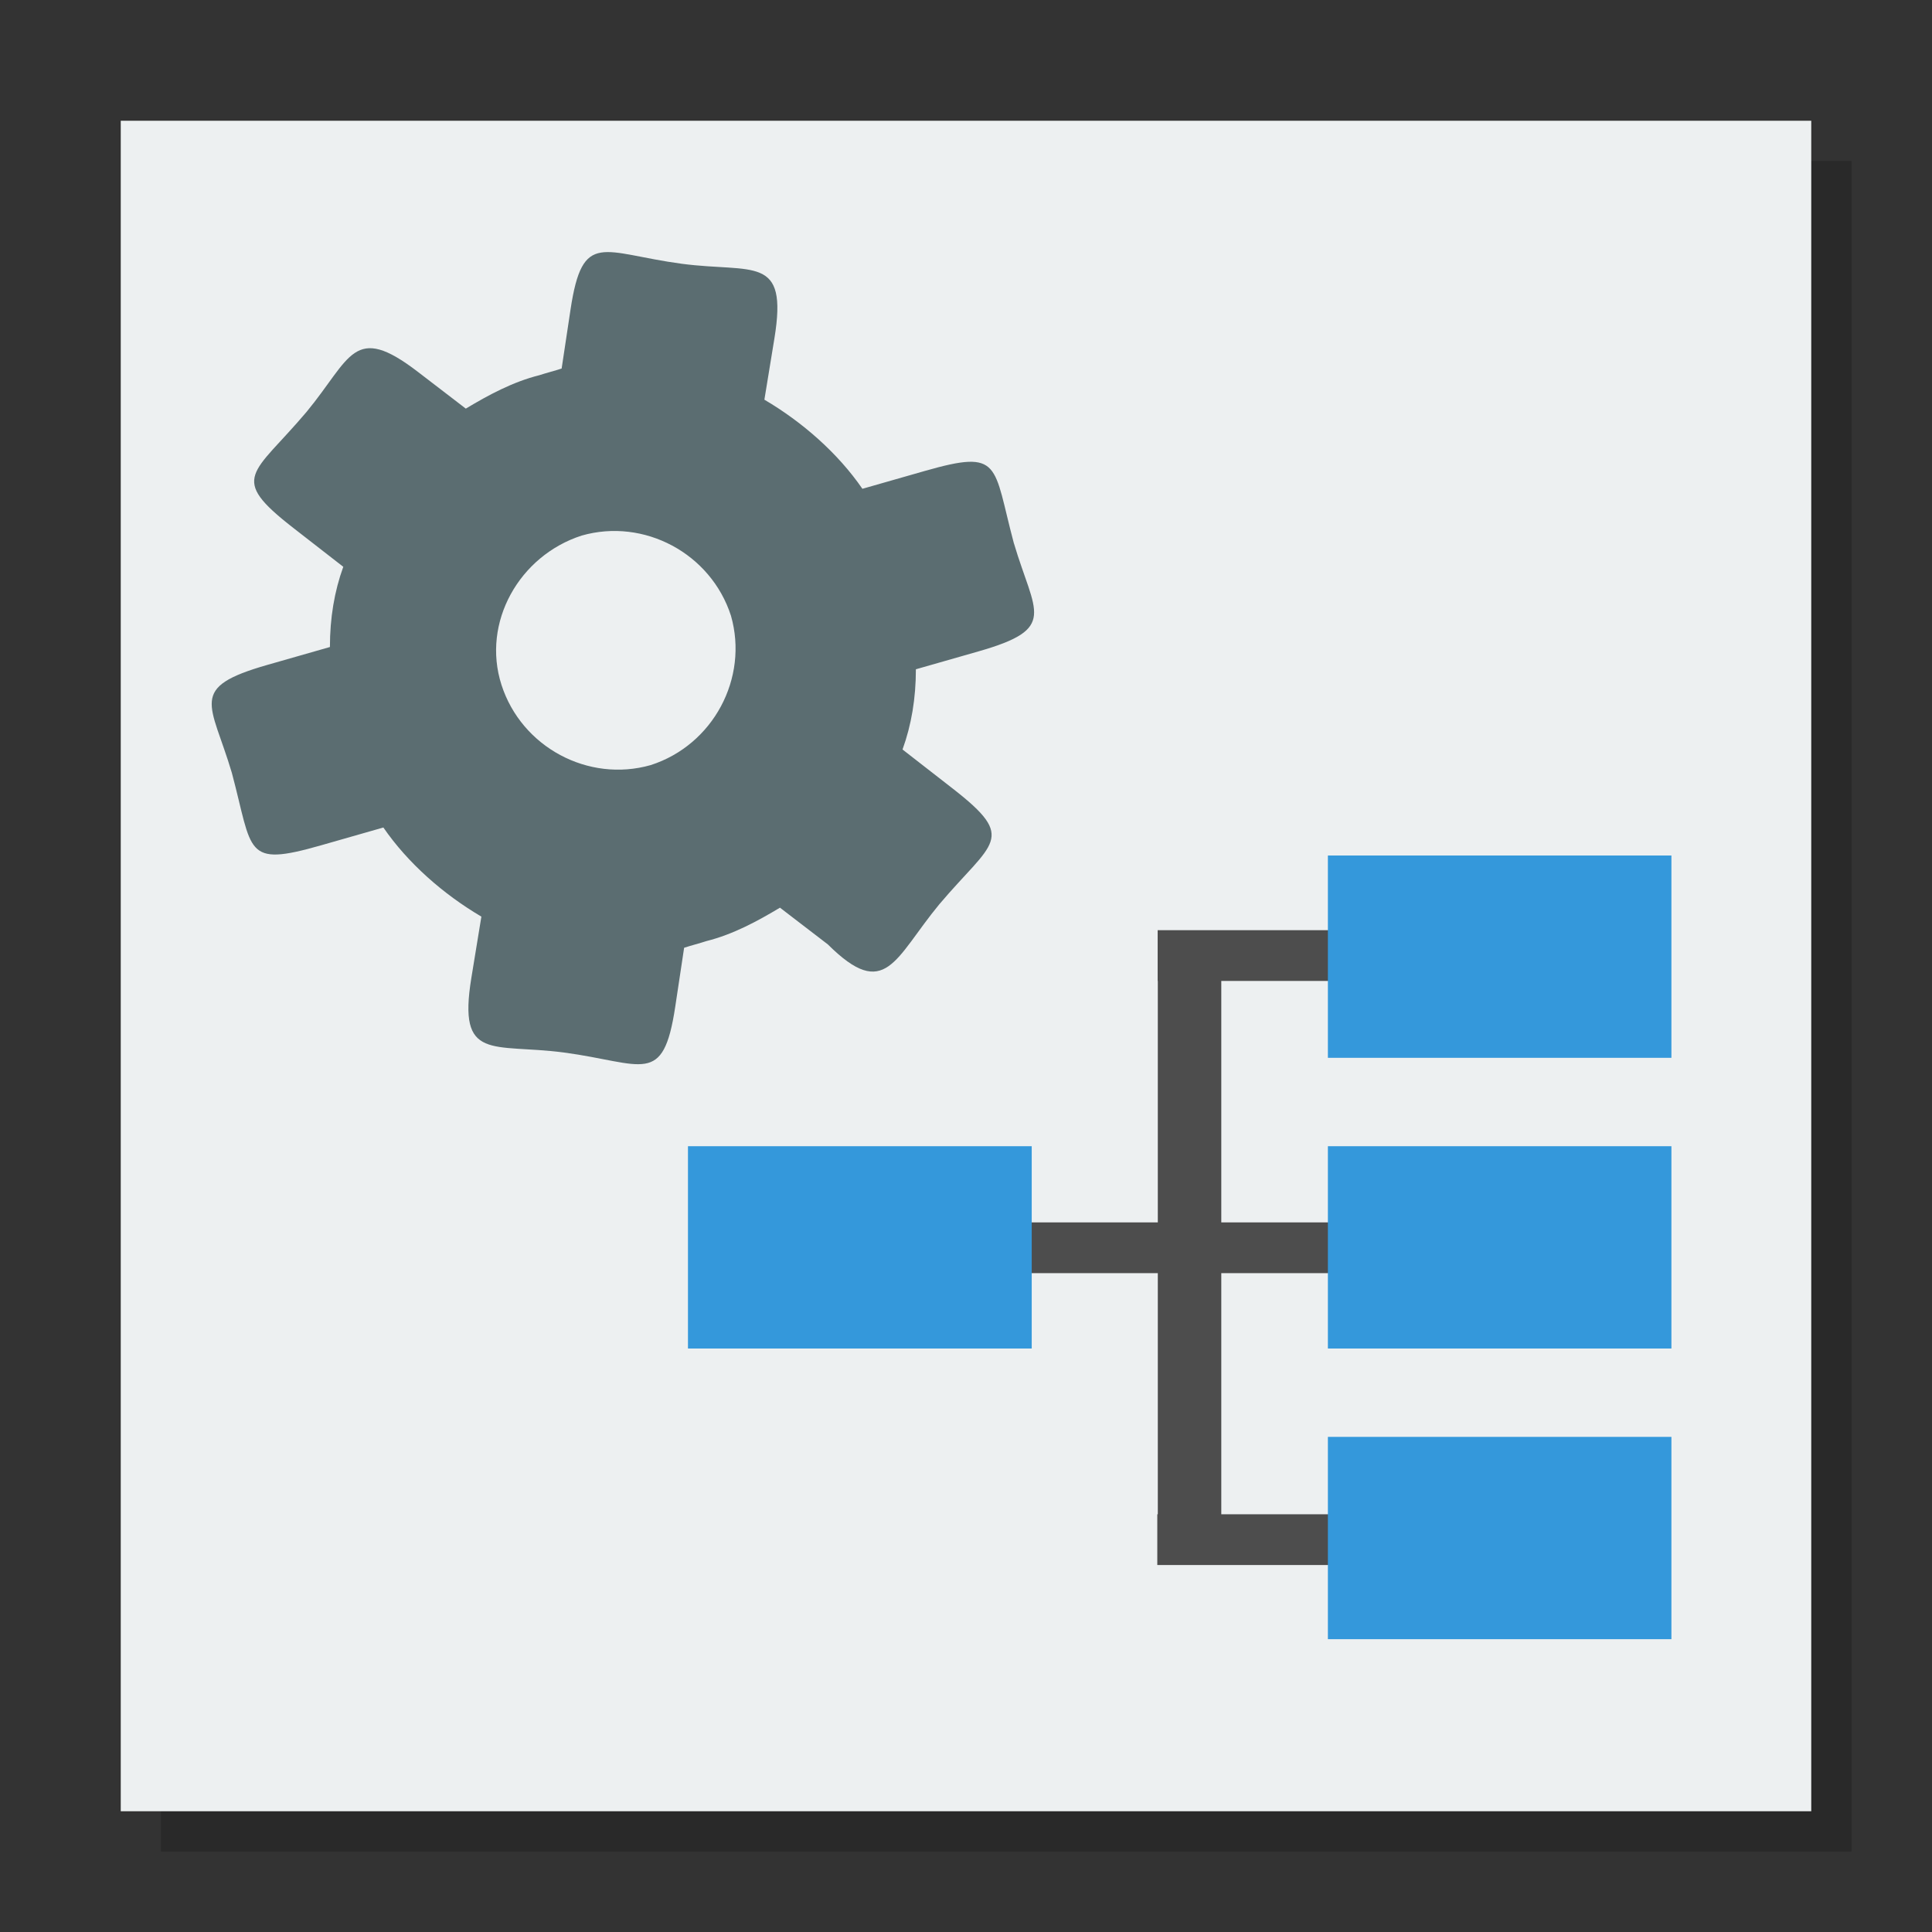 <svg width="48" version="1.1" xmlns="http://www.w3.org/2000/svg" height="48">
<rect width="100%" height="100%" fill="#333333" stroke="none"/>
<g style="fill-rule:evenodd">
<path style="opacity:.2" d="M 4,4 V 46 H 46 V 4 Z"/>
<rect width="42" x="3" y="3" height="42" style="fill:#edf0f1;stroke:none" id="rect829"/>
<g style="stroke:#003bc3;stroke-linecap:square;stroke-width:0" id="g6" transform="matrix(1.147,0,0,0.917,1.359,6.982)">
<rect width="6.761" x="0" y="0" height="1.375" style="fill:#4d4d4d;stroke-miterlimit:2.013" id="shape0" transform="translate(21.04,25.505)"/>
<g style="stroke-miterlimit:2" id="g9">
<g style="fill:#4d4d4d" id="g11">
<rect width="4.12" x="0" y="0" height="1.375" id="shape01" transform="translate(23.891,17.588)"/>
<rect width="4.12" x="0" y="0" height="1.375" id="shape02" transform="translate(23.883,33.413)"/>
</g>
<g style="fill:#3498db" id="g15">
<rect width="7.446" x="0" y="0" height="5.481" id="line26" transform="translate(13.717,23.441)"/>
<rect width="7.441" x="0" y="0" height="5.481" id="line241" transform="translate(27.578,15.565)"/>
<rect width="7.441" x="0" y="0" height="5.481" id="line271" transform="translate(27.578,23.441)"/>
<rect width="7.441" x="0" y="0" height="5.481" id="line2101" transform="translate(27.578,31.316)"/>
</g>
<rect width="17.175" x="0" y="0" height="1.375" style="fill:#4d4d4d" id="shape03" transform="matrix(0,1,-1,0,25.269,17.608)"/>
</g>
</g>
</g>
<path style="fill:#5b6d71;stroke:none" id="path9" d="m 25.19,13.5 c -0.526,-1.968 -0.293,-2.348 -2.214,-1.799 l -1.55,.443 c -0.609,-0.886 -1.494,-1.661 -2.435,-2.214 l .249,-1.522 c 0.342,-2.092 -0.519,-1.622 -2.297,-1.854 -1.98,-0.265 -2.467,-0.855 -2.768,1.135 l -.221,1.467 c -0.166,0.055 -0.387,0.111 -0.554,0.166 -0.664,0.166 -1.273,0.498 -1.827,0.83 l -1.19,-.913 c -1.607,-1.233 -1.658,-0.347 -2.768,0.996 -1.327,1.57 -1.954,1.616 -0.332,2.878 l 1.246,.969 c -0.221,0.609 -0.332,1.273 -0.332,1.993 l -1.55,.443 c -1.991,0.569 -1.403,0.94 -0.886,2.685 0.526,1.968 0.293,2.348 2.214,1.799 l 1.55,-.443 c 0.609,0.886 1.494,1.661 2.435,2.214 l -.249,1.522 c -0.342,2.092 0.519,1.622 2.297,1.854 1.98,0.265 2.467,0.855 2.768,-1.135 l .221,-1.467 c 0.166,-0.055 0.387,-0.111 0.554,-0.166 0.664,-0.166 1.273,-0.498 1.827,-0.83 l 1.19,.913 c 1.437,1.428 1.658,0.347 2.768,-0.996 1.327,-1.57 1.954,-1.616 0.332,-2.878 l -1.245,-.969 c 0.221,-0.609 0.332,-1.273 0.332,-1.993 l 1.55,-.443 c 1.991,-0.569 1.403,-0.94 0.886,-2.685 z  m -9.022,5.508 c -1.55,0.443 -3.21,-0.443 -3.709,-1.993 -0.498,-1.55 0.443,-3.21 1.993,-3.709 1.55,-0.443 3.21,0.443 3.709,1.993 0.443,1.55 -0.443,3.21 -1.993,3.709 z "/>
</svg>
